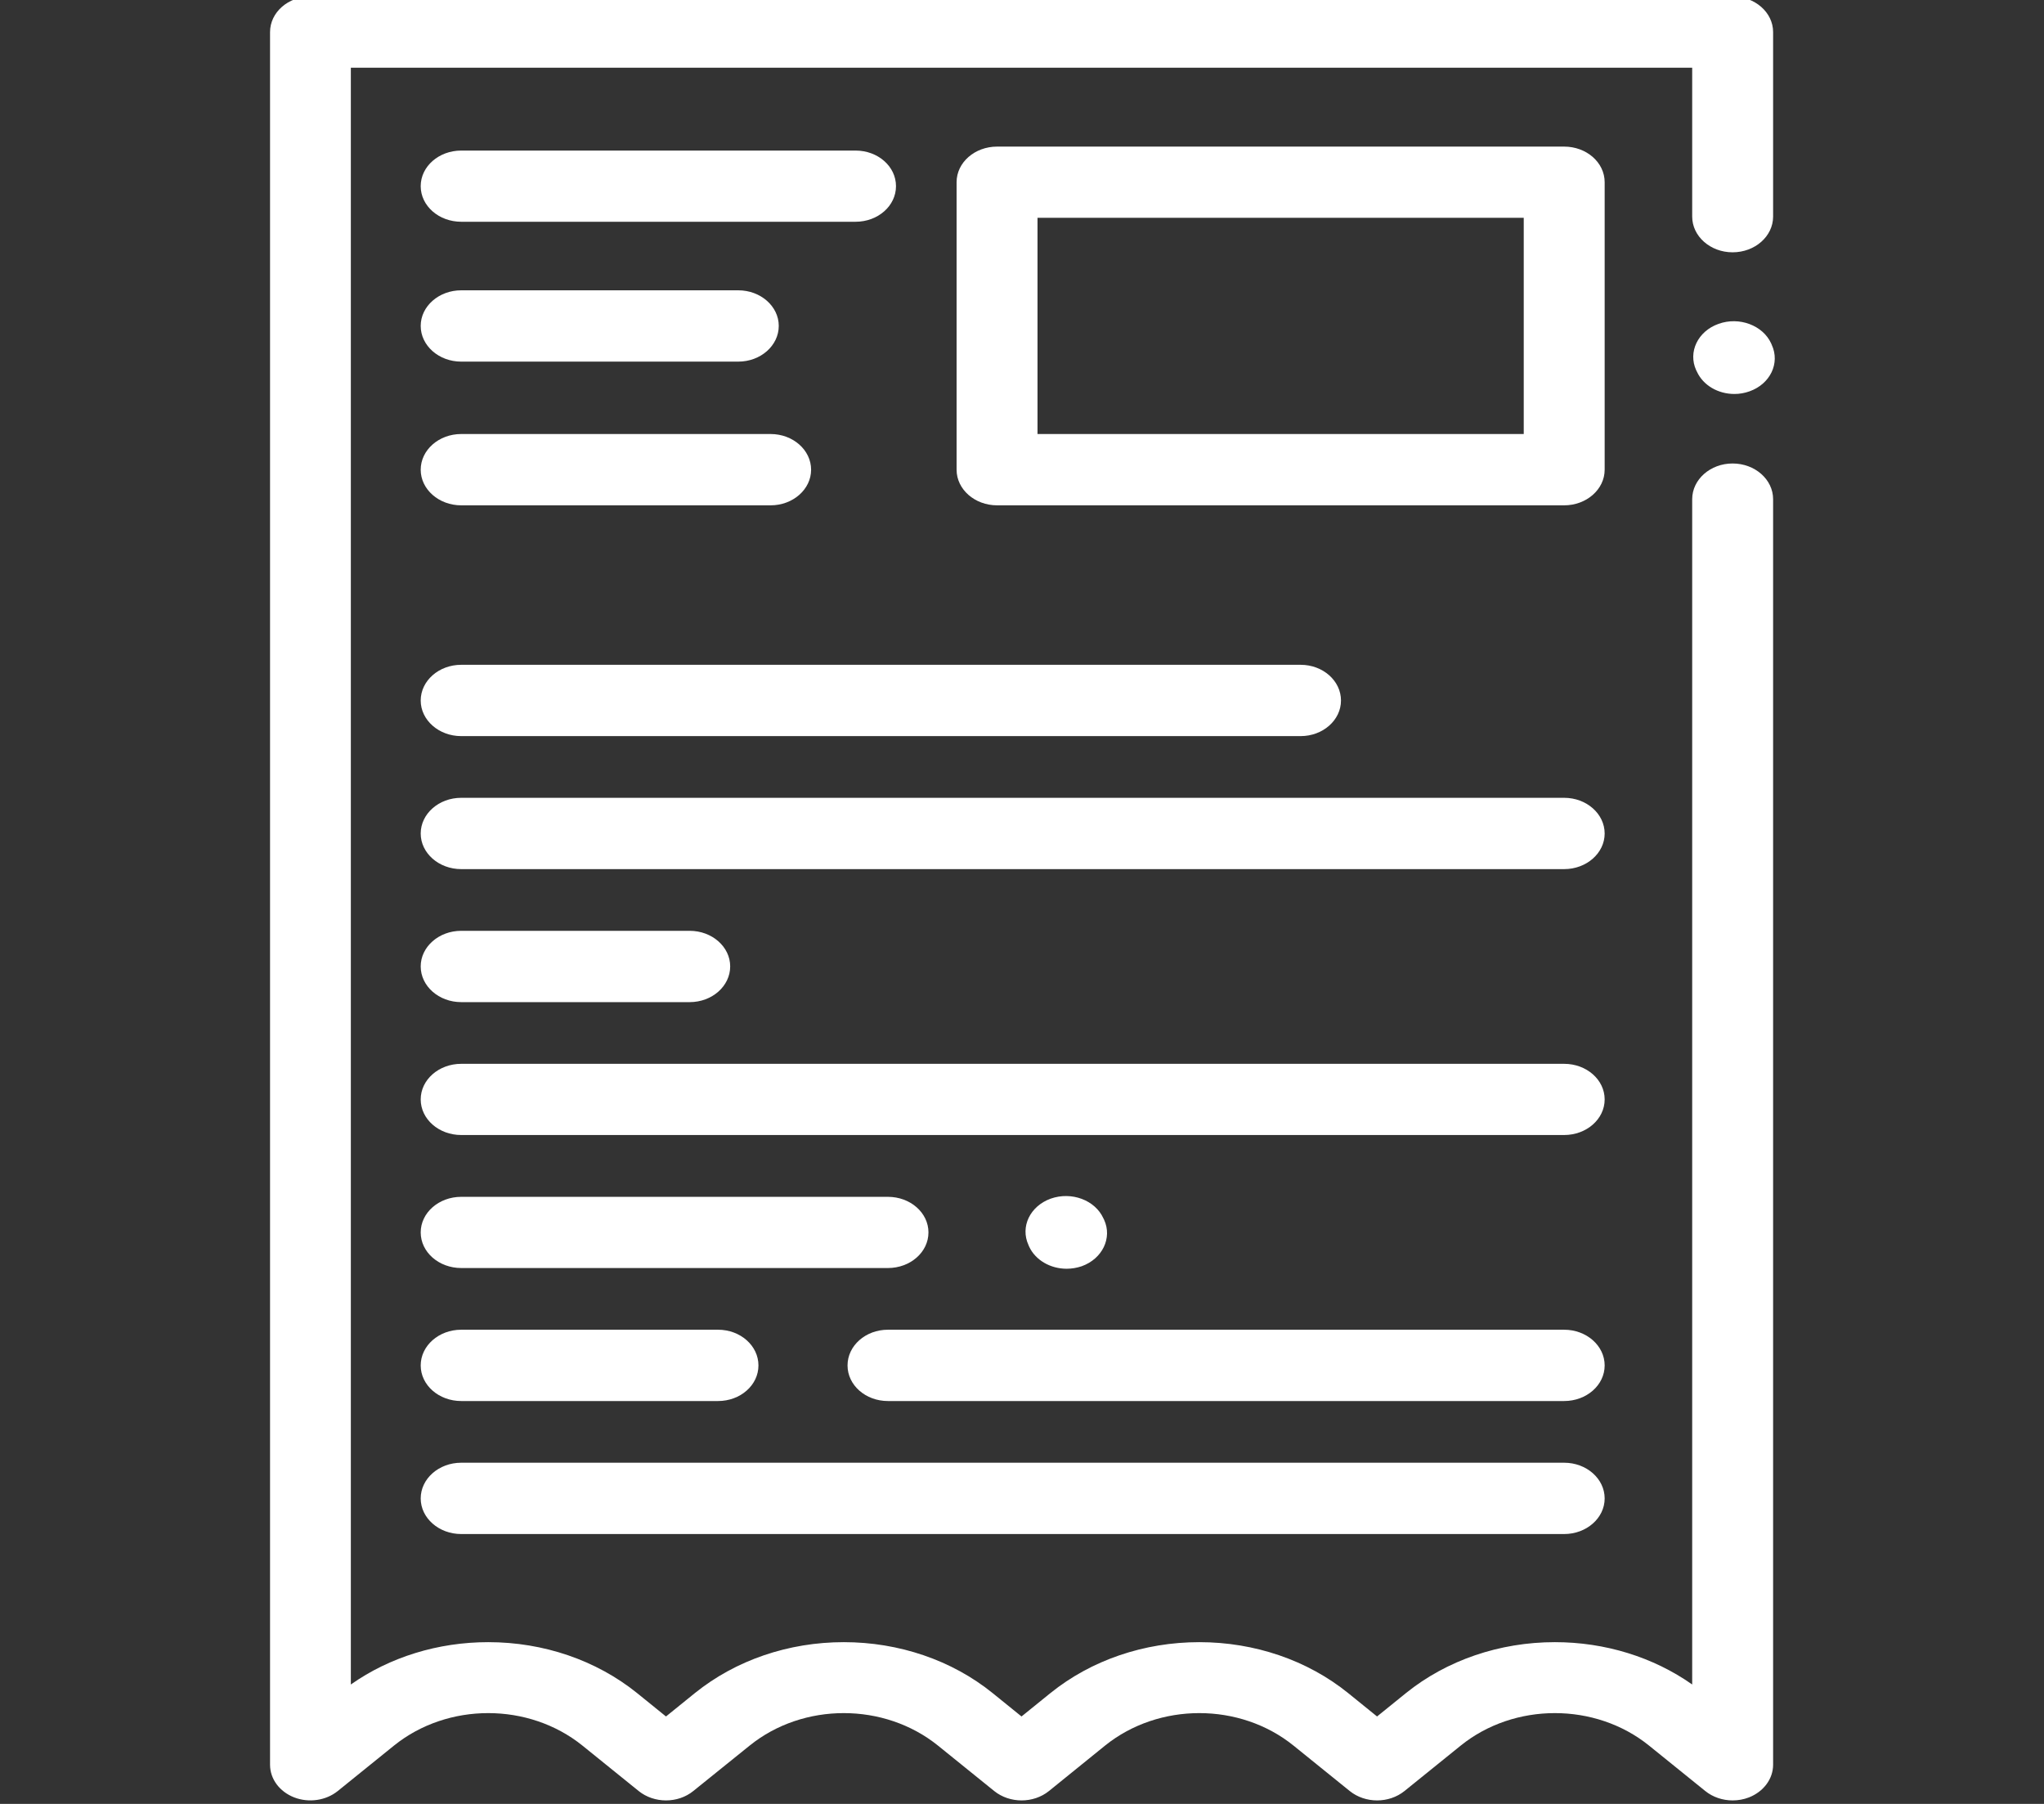 <svg width="17" height="15" viewBox="0 0 17 15" fill="none" xmlns="http://www.w3.org/2000/svg">
<rect x="0" y="0" width="17" height="15" fill="#333333" stroke="none"/>
<g clip-path="url(#clip0_3_150)">
<path d="M14.41 3.854C14.225 3.854 14.074 3.987 14.074 4.151V14.007C13.75 13.779 13.349 13.655 12.932 13.655C12.473 13.655 12.033 13.805 11.694 14.078L11.453 14.273L11.212 14.078C10.874 13.805 10.434 13.655 9.975 13.655C9.515 13.655 9.076 13.805 8.737 14.078L8.496 14.273L8.255 14.078C7.917 13.805 7.477 13.655 7.018 13.655C6.558 13.655 6.119 13.805 5.78 14.078L5.539 14.273L5.298 14.078C4.959 13.805 4.52 13.655 4.061 13.655C3.643 13.655 3.242 13.779 2.918 14.007V0.563H14.074V1.801C14.074 1.965 14.225 2.098 14.41 2.098C14.596 2.098 14.747 1.965 14.747 1.801V0.267C14.747 0.103 14.596 -0.029 14.41 -0.029H2.582C2.396 -0.029 2.246 0.103 2.246 0.267V14.674C2.246 14.792 2.324 14.898 2.447 14.946C2.569 14.993 2.711 14.972 2.809 14.893L3.277 14.515C3.724 14.155 4.397 14.155 4.844 14.515L5.312 14.893C5.441 14.997 5.638 14.997 5.766 14.893L6.235 14.515C6.681 14.155 7.354 14.155 7.801 14.515L8.269 14.893C8.398 14.997 8.595 14.997 8.724 14.893L9.191 14.515C9.638 14.155 10.312 14.155 10.758 14.515L11.226 14.893C11.355 14.997 11.552 14.997 11.681 14.893L12.149 14.515C12.595 14.155 13.269 14.155 13.715 14.515L14.183 14.893C14.246 14.944 14.328 14.971 14.41 14.971C14.456 14.971 14.502 14.963 14.546 14.946C14.668 14.898 14.747 14.792 14.747 14.674V4.151C14.747 3.987 14.596 3.854 14.41 3.854Z" fill="white"/>
<path d="M13.346 1.515C13.346 1.351 13.195 1.219 13.009 1.219H8.293C8.107 1.219 7.956 1.351 7.956 1.515V3.906C7.956 4.069 8.107 4.202 8.293 4.202H13.009C13.195 4.202 13.346 4.069 13.346 3.906V1.515ZM12.673 3.609H8.629V1.811H12.673V3.609Z" fill="white"/>
<path d="M3.836 1.844H7.116C7.302 1.844 7.452 1.712 7.452 1.548C7.452 1.384 7.302 1.252 7.116 1.252H3.836C3.65 1.252 3.499 1.384 3.499 1.548C3.499 1.712 3.65 1.844 3.836 1.844Z" fill="white"/>
<path d="M3.836 3.007H6.14C6.326 3.007 6.477 2.874 6.477 2.71C6.477 2.547 6.326 2.414 6.14 2.414H3.836C3.65 2.414 3.499 2.547 3.499 2.71C3.499 2.874 3.65 3.007 3.836 3.007Z" fill="white"/>
<path d="M3.836 4.202H6.409C6.595 4.202 6.746 4.069 6.746 3.906C6.746 3.742 6.595 3.609 6.409 3.609H3.836C3.65 3.609 3.499 3.742 3.499 3.906C3.499 4.069 3.65 4.202 3.836 4.202Z" fill="white"/>
<path d="M3.836 6.121H10.817C11.003 6.121 11.153 5.988 11.153 5.825C11.153 5.661 11.003 5.528 10.817 5.528H3.836C3.65 5.528 3.499 5.661 3.499 5.825C3.499 5.988 3.65 6.121 3.836 6.121Z" fill="white"/>
<path d="M13.009 6.634H3.836C3.65 6.634 3.499 6.767 3.499 6.931C3.499 7.094 3.65 7.227 3.836 7.227H13.009C13.195 7.227 13.346 7.094 13.346 6.931C13.346 6.767 13.195 6.634 13.009 6.634Z" fill="white"/>
<path d="M3.836 8.333H5.736C5.922 8.333 6.073 8.2 6.073 8.036C6.073 7.873 5.922 7.74 5.736 7.74H3.836C3.65 7.74 3.499 7.873 3.499 8.036C3.499 8.2 3.65 8.333 3.836 8.333Z" fill="white"/>
<path d="M13.009 8.846H3.836C3.65 8.846 3.499 8.978 3.499 9.142C3.499 9.306 3.65 9.438 3.836 9.438H13.009C13.195 9.438 13.346 9.306 13.346 9.142C13.346 8.978 13.195 8.846 13.009 8.846Z" fill="white"/>
<path d="M3.836 10.544H7.385C7.571 10.544 7.722 10.412 7.722 10.248C7.722 10.084 7.571 9.952 7.385 9.952H3.836C3.65 9.952 3.499 10.084 3.499 10.248C3.499 10.412 3.65 10.544 3.836 10.544Z" fill="white"/>
<path d="M13.009 11.057H7.385C7.199 11.057 7.049 11.19 7.049 11.354C7.049 11.518 7.199 11.65 7.385 11.65H13.009C13.195 11.65 13.346 11.518 13.346 11.354C13.346 11.19 13.195 11.057 13.009 11.057Z" fill="white"/>
<path d="M3.836 11.65H5.972C6.158 11.65 6.308 11.518 6.308 11.354C6.308 11.19 6.158 11.057 5.972 11.057H3.836C3.65 11.057 3.499 11.19 3.499 11.354C3.499 11.518 3.65 11.65 3.836 11.65Z" fill="white"/>
<path d="M3.836 12.756H13.009C13.195 12.756 13.346 12.623 13.346 12.46C13.346 12.296 13.195 12.163 13.009 12.163H3.836C3.65 12.163 3.499 12.296 3.499 12.46C3.499 12.623 3.65 12.756 3.836 12.756Z" fill="white"/>
<path d="M8.871 10.55C8.913 10.55 8.956 10.543 8.997 10.529C9.169 10.467 9.252 10.294 9.183 10.143L9.177 10.131C9.108 9.979 8.912 9.906 8.739 9.967C8.567 10.029 8.484 10.201 8.554 10.353L8.559 10.365C8.612 10.48 8.738 10.55 8.871 10.55Z" fill="white"/>
<path d="M14.731 2.856C14.662 2.705 14.465 2.631 14.293 2.693C14.121 2.754 14.038 2.927 14.107 3.078L14.113 3.09C14.166 3.206 14.291 3.276 14.425 3.276C14.467 3.276 14.509 3.269 14.551 3.254C14.723 3.193 14.806 3.02 14.736 2.868L14.731 2.856Z" fill="white"/>
</g>
<defs>
<clipPath id="clip0_3_150">
<rect width="17" height="15" fill="white"/>
</clipPath>
</defs>
</svg>
